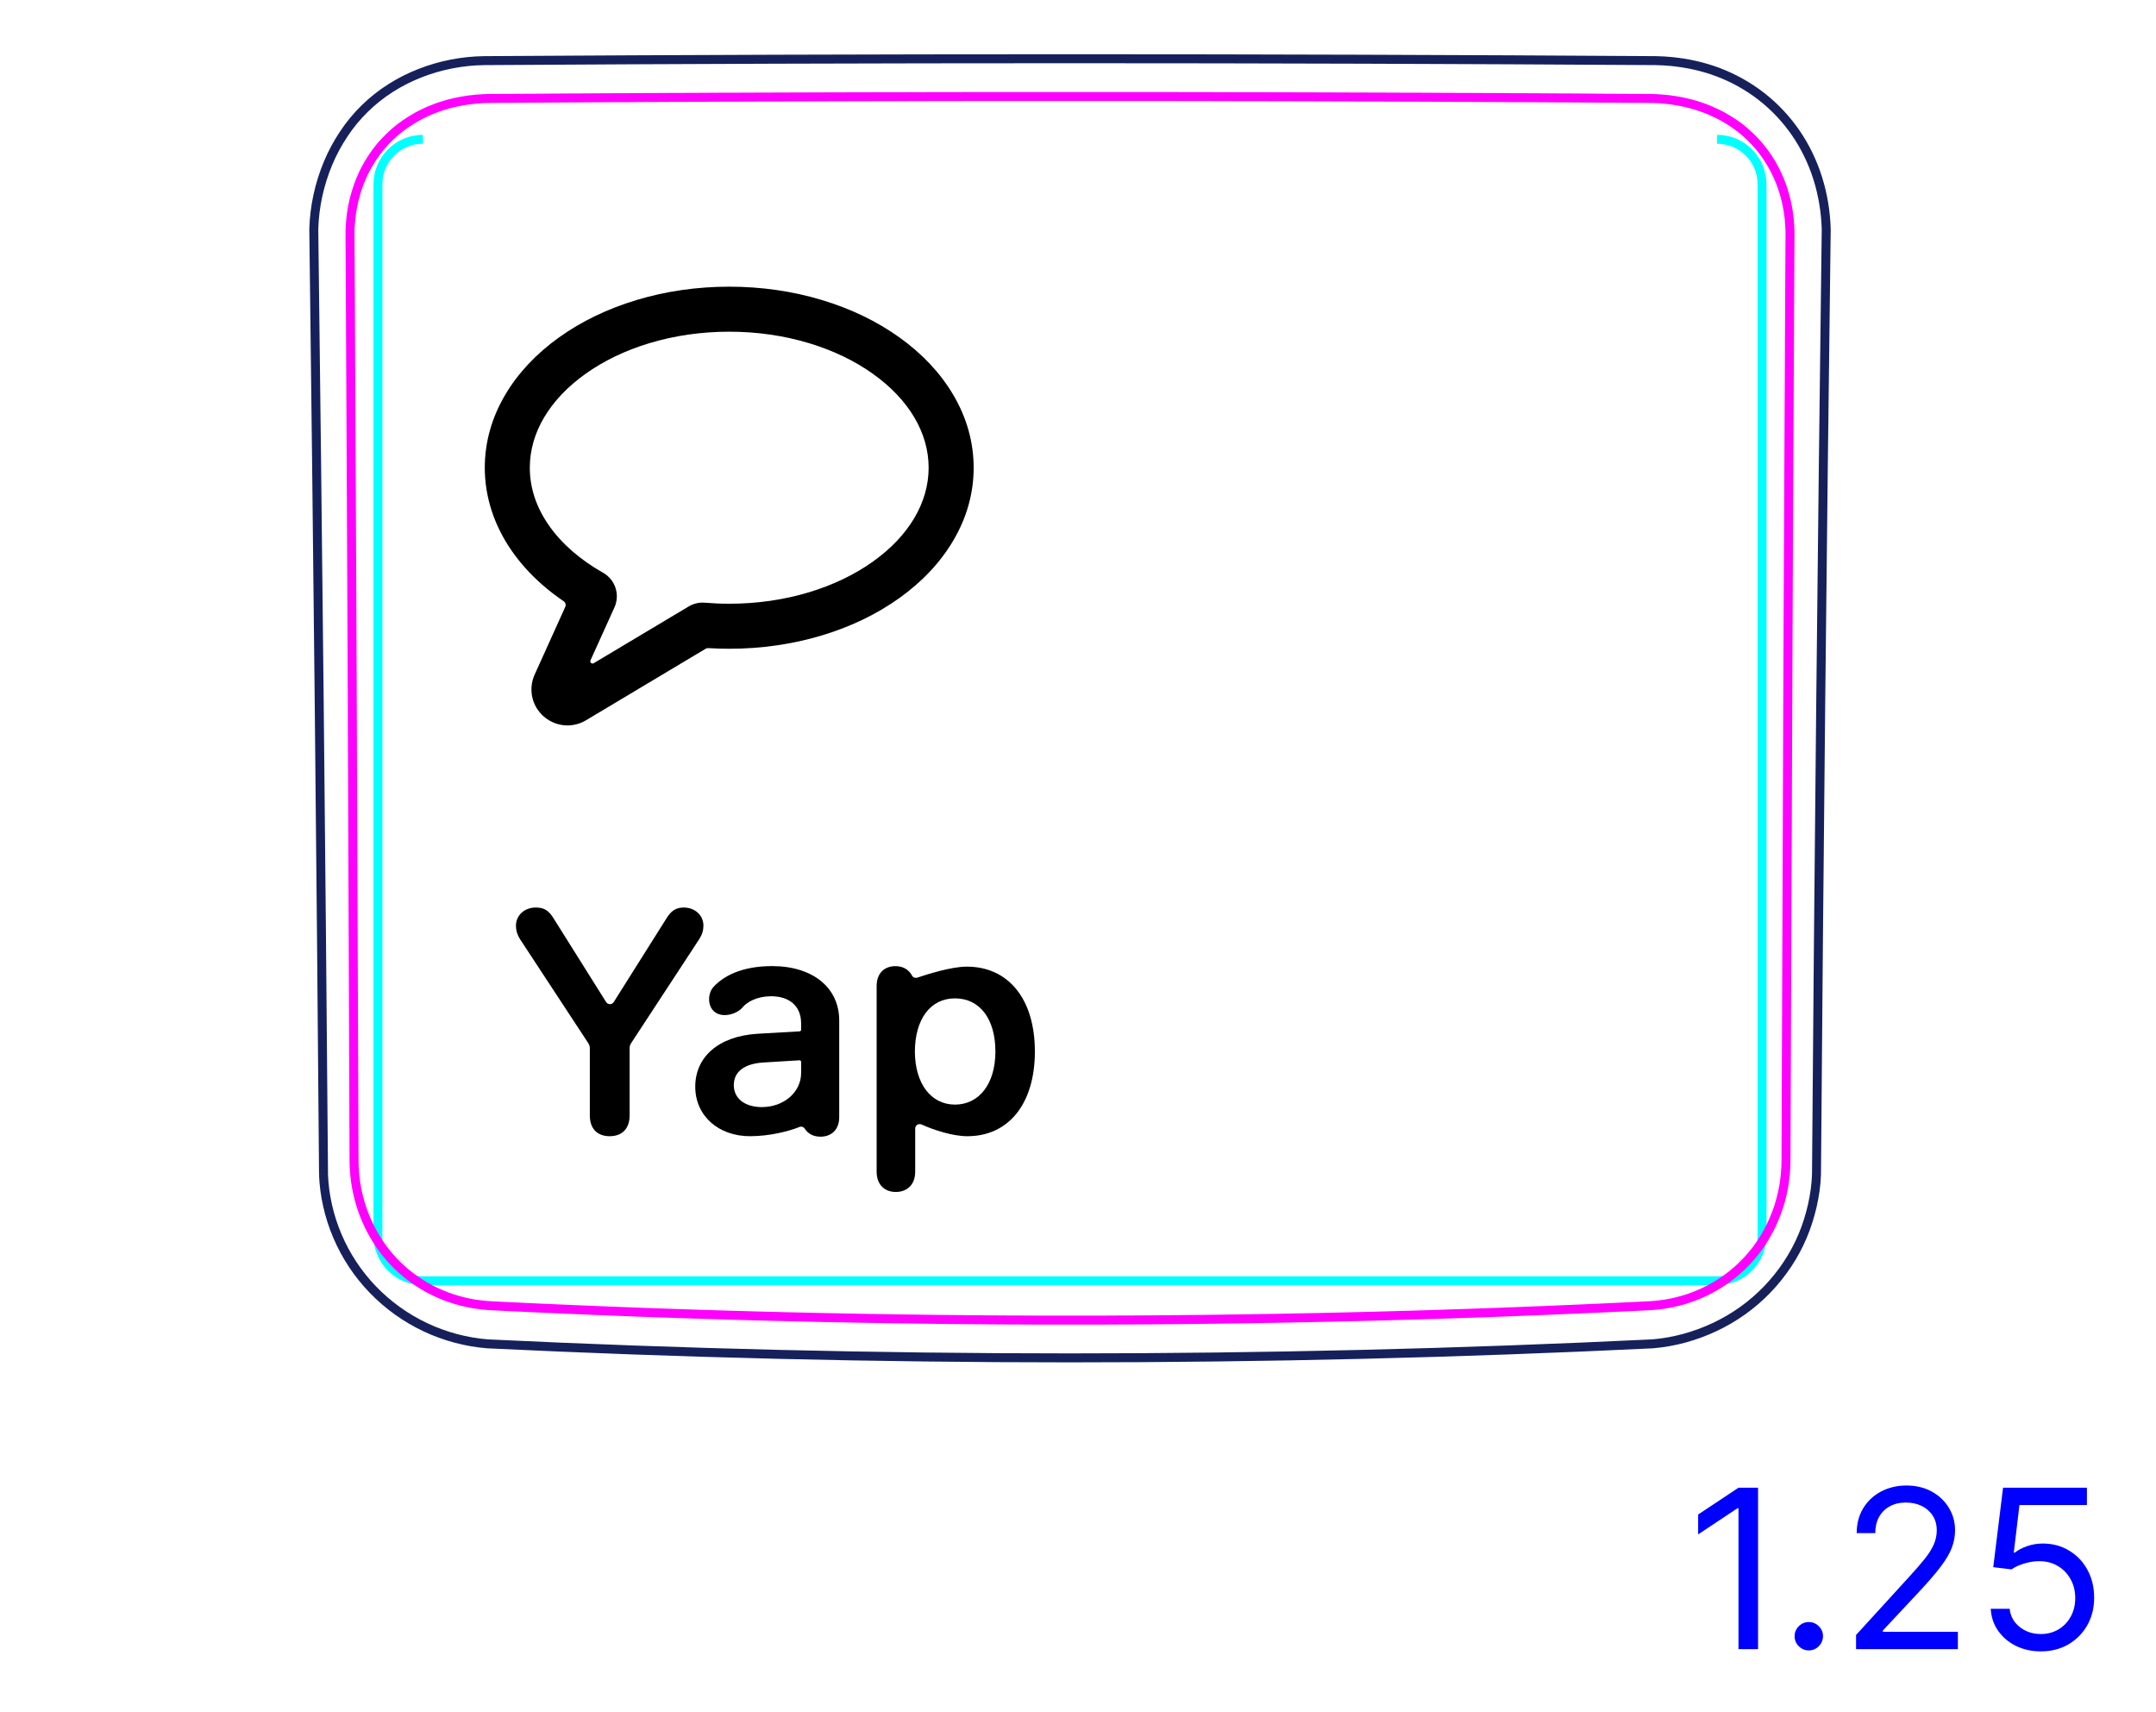 <svg width="68" height="54" viewBox="0 0 68 54" fill="none" xmlns="http://www.w3.org/2000/svg">
<path d="M10.204 37.035C10.125 27.097 10.022 17.16 9.897 7.221C9.917 6.517 10.072 5.808 10.344 5.155C10.479 4.831 10.645 4.521 10.84 4.228C11.032 3.938 11.255 3.667 11.504 3.424C11.751 3.181 12.025 2.965 12.317 2.779C12.608 2.593 12.918 2.437 13.24 2.31C13.884 2.056 14.582 1.921 15.271 1.912C27.588 1.833 39.907 1.833 52.224 1.912C52.39 1.915 52.557 1.924 52.724 1.941C52.972 1.966 53.218 2.005 53.46 2.059C53.703 2.114 53.944 2.185 54.175 2.271C54.666 2.456 55.135 2.715 55.55 3.038C55.969 3.363 56.335 3.753 56.636 4.189C56.938 4.629 57.173 5.117 57.333 5.628C57.495 6.144 57.582 6.683 57.599 7.222C57.471 17.159 57.368 27.097 57.292 37.035C57.282 37.366 57.234 37.696 57.161 38.02C57.086 38.347 56.986 38.668 56.856 38.977C56.725 39.289 56.563 39.589 56.376 39.871C56.187 40.155 55.973 40.423 55.736 40.668C55.499 40.914 55.239 41.138 54.961 41.337C54.682 41.535 54.388 41.707 54.077 41.853C53.466 42.141 52.798 42.325 52.126 42.381C46.004 42.677 39.877 42.824 33.748 42.824C27.619 42.824 21.492 42.676 15.37 42.381C14.698 42.326 14.03 42.148 13.416 41.858C12.797 41.566 12.232 41.161 11.758 40.668C11.286 40.179 10.905 39.603 10.64 38.976C10.378 38.361 10.228 37.697 10.203 37.034" stroke="#16215B" stroke-width="0.283" stroke-miterlimit="10"/>
<path d="M13.338 4.393C12.555 4.393 11.92 5.027 11.92 5.809V38.975C11.92 39.758 12.555 40.392 13.339 40.392H54.157C54.94 40.392 55.574 39.758 55.574 38.975V5.81C55.574 5.027 54.94 4.393 54.157 4.393" stroke="#00FFFF" stroke-width="0.28" stroke-miterlimit="10"/>
<path d="M11.04 7.438V7.317C11.041 7.279 11.042 7.238 11.043 7.198L11.05 7.081C11.053 7.04 11.056 7.002 11.059 6.962C11.063 6.924 11.068 6.884 11.072 6.846L11.085 6.73C11.091 6.691 11.098 6.654 11.104 6.615C11.111 6.577 11.117 6.539 11.124 6.502L11.148 6.389C11.156 6.352 11.165 6.315 11.173 6.278C11.182 6.24 11.193 6.203 11.204 6.167C11.212 6.13 11.223 6.093 11.235 6.057C11.246 6.021 11.257 5.984 11.27 5.948C11.281 5.912 11.293 5.877 11.306 5.841C11.319 5.805 11.334 5.769 11.347 5.733C11.373 5.667 11.402 5.601 11.431 5.534C11.46 5.468 11.492 5.404 11.525 5.341C11.559 5.276 11.594 5.213 11.63 5.153C11.666 5.091 11.706 5.029 11.745 4.969C11.824 4.849 11.912 4.733 12.003 4.622C12.095 4.513 12.193 4.407 12.296 4.31C12.399 4.209 12.507 4.117 12.62 4.029C12.736 3.941 12.855 3.858 12.979 3.782C13.04 3.744 13.102 3.708 13.166 3.674C13.229 3.638 13.293 3.605 13.358 3.575C13.423 3.542 13.489 3.513 13.556 3.484C13.623 3.456 13.691 3.429 13.758 3.404C13.777 3.398 13.794 3.391 13.813 3.384L13.87 3.365C13.887 3.359 13.906 3.353 13.925 3.347L13.982 3.33C14.001 3.323 14.02 3.317 14.039 3.312C14.056 3.306 14.076 3.301 14.095 3.295C14.114 3.29 14.133 3.285 14.152 3.279C14.171 3.274 14.191 3.27 14.209 3.265C14.229 3.259 14.248 3.255 14.266 3.25C14.287 3.245 14.306 3.242 14.325 3.237C14.344 3.232 14.363 3.228 14.383 3.223C14.402 3.219 14.421 3.216 14.441 3.211L14.501 3.2C14.52 3.196 14.54 3.192 14.559 3.188L14.618 3.179C14.639 3.175 14.658 3.171 14.678 3.169C14.698 3.165 14.717 3.162 14.738 3.159C14.758 3.156 14.778 3.154 14.798 3.151C14.819 3.148 14.838 3.146 14.858 3.144C14.878 3.141 14.899 3.139 14.919 3.138C14.94 3.134 14.96 3.133 14.98 3.13C15.001 3.128 15.021 3.127 15.042 3.125C15.062 3.123 15.084 3.123 15.104 3.12C15.124 3.118 15.145 3.117 15.165 3.117C15.186 3.114 15.207 3.113 15.227 3.112C15.248 3.112 15.27 3.11 15.29 3.109C15.31 3.108 15.332 3.108 15.352 3.107C15.374 3.107 15.395 3.107 15.416 3.107C15.436 3.105 15.459 3.105 15.479 3.105C15.581 3.105 15.683 3.104 15.786 3.103C15.887 3.103 15.989 3.102 16.09 3.102C16.193 3.101 16.294 3.101 16.396 3.099C16.497 3.098 16.599 3.098 16.703 3.097C16.803 3.096 16.907 3.096 17.008 3.096C17.11 3.094 17.212 3.094 17.314 3.093C17.416 3.093 17.517 3.092 17.62 3.091C17.722 3.091 17.825 3.091 17.926 3.089C18.029 3.089 18.13 3.088 18.233 3.088C18.334 3.087 18.437 3.086 18.538 3.086C18.64 3.086 18.743 3.086 18.845 3.084C18.947 3.084 19.049 3.083 19.151 3.083C19.253 3.082 19.355 3.082 19.456 3.081C19.56 3.081 19.662 3.081 19.764 3.081C19.866 3.08 19.968 3.08 20.071 3.078C20.172 3.077 20.275 3.077 20.377 3.076C20.479 3.076 20.581 3.075 20.683 3.075C20.786 3.075 20.887 3.075 20.991 3.073C21.092 3.073 21.195 3.072 21.297 3.072C21.4 3.071 21.5 3.071 21.604 3.071C21.706 3.071 21.808 3.071 21.911 3.07C22.012 3.07 22.116 3.068 22.217 3.068L22.525 3.066C22.627 3.066 22.729 3.066 22.831 3.065C22.933 3.065 23.037 3.065 23.137 3.065C23.241 3.065 23.343 3.063 23.446 3.063C23.547 3.063 23.651 3.062 23.752 3.062L24.06 3.061C24.163 3.061 24.265 3.06 24.366 3.06C24.469 3.06 24.572 3.06 24.674 3.06C24.776 3.058 24.879 3.058 24.982 3.058C25.082 3.057 25.186 3.057 25.288 3.057C25.39 3.056 25.494 3.056 25.596 3.056C25.698 3.055 25.801 3.055 25.904 3.055C26.006 3.055 26.108 3.054 26.209 3.054C26.312 3.054 26.415 3.054 26.517 3.054C26.62 3.054 26.723 3.054 26.826 3.052C26.927 3.052 27.03 3.052 27.133 3.052C27.235 3.051 27.337 3.051 27.441 3.051C27.543 3.051 27.646 3.05 27.747 3.05C27.851 3.05 27.953 3.05 28.055 3.05C28.159 3.05 28.261 3.05 28.363 3.05C28.465 3.05 28.569 3.049 28.671 3.049C28.773 3.049 28.875 3.049 28.979 3.049C29.081 3.047 29.183 3.047 29.287 3.047C29.389 3.047 29.491 3.047 29.594 3.047C29.697 3.046 29.799 3.046 29.901 3.046C30.004 3.046 30.107 3.046 30.209 3.046C30.311 3.046 30.413 3.045 30.517 3.045C30.62 3.045 30.721 3.045 30.825 3.045H31.131C31.235 3.045 31.337 3.044 31.439 3.044H31.747C31.849 3.044 31.953 3.044 32.056 3.044H32.364H32.67C32.773 3.044 32.876 3.044 32.978 3.044H33.286H33.594H33.903H34.209H34.517C34.62 3.044 34.722 3.044 34.825 3.044H35.133H35.441C35.542 3.044 35.646 3.044 35.748 3.044H36.056C36.16 3.044 36.262 3.045 36.364 3.045H36.672C36.775 3.045 36.877 3.045 36.98 3.045C37.081 3.045 37.185 3.046 37.288 3.046C37.389 3.046 37.492 3.046 37.594 3.046C37.698 3.046 37.8 3.046 37.903 3.047C38.005 3.047 38.108 3.047 38.209 3.047C38.312 3.047 38.414 3.047 38.517 3.049C38.62 3.049 38.722 3.049 38.825 3.049C38.928 3.049 39.031 3.05 39.133 3.05C39.236 3.05 39.337 3.05 39.441 3.05C39.542 3.05 39.646 3.05 39.748 3.05C39.85 3.05 39.953 3.051 40.056 3.051C40.159 3.051 40.261 3.051 40.364 3.052C40.465 3.052 40.569 3.052 40.67 3.052C40.773 3.054 40.876 3.054 40.978 3.054C41.081 3.054 41.182 3.054 41.285 3.054C41.388 3.054 41.491 3.055 41.593 3.055C41.696 3.055 41.797 3.055 41.901 3.056C42.002 3.056 42.105 3.056 42.208 3.057C42.31 3.057 42.413 3.057 42.514 3.058C42.617 3.058 42.719 3.058 42.823 3.06C42.925 3.06 43.028 3.06 43.129 3.06C43.232 3.06 43.334 3.061 43.437 3.061L43.745 3.062C43.846 3.062 43.949 3.063 44.051 3.063C44.154 3.063 44.255 3.065 44.358 3.065L44.664 3.065C44.767 3.066 44.87 3.066 44.971 3.066C45.075 3.067 45.176 3.067 45.279 3.068L45.586 3.07C45.688 3.071 45.789 3.071 45.892 3.071C45.995 3.071 46.096 3.071 46.2 3.072C46.301 3.072 46.404 3.073 46.505 3.073C46.608 3.075 46.709 3.075 46.812 3.075C46.914 3.075 47.017 3.076 47.12 3.076C47.221 3.077 47.324 3.077 47.426 3.078C47.529 3.08 47.63 3.08 47.733 3.081C47.834 3.081 47.937 3.081 48.038 3.081C48.141 3.082 48.243 3.082 48.344 3.083C48.448 3.083 48.55 3.084 48.651 3.084C48.754 3.086 48.855 3.086 48.958 3.086C49.06 3.086 49.163 3.087 49.264 3.088C49.367 3.088 49.468 3.089 49.571 3.089C49.672 3.091 49.775 3.091 49.876 3.091C49.978 3.092 50.08 3.093 50.182 3.093C50.285 3.094 50.386 3.094 50.489 3.096C50.59 3.096 50.693 3.096 50.794 3.097C50.896 3.098 50.998 3.098 51.099 3.099C51.203 3.101 51.303 3.101 51.406 3.102C51.508 3.102 51.609 3.103 51.711 3.103C51.814 3.104 51.914 3.105 52.017 3.105C52.058 3.106 52.099 3.107 52.139 3.107C52.18 3.108 52.22 3.111 52.26 3.112C52.3 3.114 52.34 3.117 52.38 3.119C52.42 3.123 52.46 3.125 52.499 3.129C52.538 3.133 52.578 3.138 52.617 3.141C52.656 3.146 52.695 3.15 52.733 3.156C52.772 3.161 52.811 3.167 52.85 3.174C52.888 3.18 52.926 3.186 52.964 3.193C53.002 3.2 53.04 3.208 53.078 3.216C53.115 3.224 53.153 3.232 53.19 3.242C53.227 3.25 53.265 3.259 53.302 3.269C53.339 3.279 53.376 3.289 53.412 3.299C53.449 3.31 53.485 3.321 53.521 3.331C53.558 3.342 53.594 3.356 53.63 3.367C53.666 3.378 53.702 3.391 53.737 3.404C53.806 3.429 53.873 3.456 53.939 3.484C54.007 3.513 54.072 3.542 54.138 3.575C54.202 3.606 54.267 3.638 54.33 3.674C54.393 3.708 54.455 3.744 54.517 3.783C54.641 3.858 54.761 3.94 54.876 4.029C54.989 4.117 55.097 4.21 55.2 4.309C55.303 4.408 55.4 4.513 55.492 4.622C55.585 4.733 55.671 4.849 55.751 4.969C55.791 5.029 55.829 5.091 55.866 5.153C55.902 5.213 55.937 5.276 55.971 5.341C56.004 5.404 56.035 5.468 56.064 5.534C56.095 5.601 56.123 5.666 56.149 5.733C56.156 5.753 56.163 5.77 56.17 5.789C56.177 5.807 56.184 5.826 56.19 5.844C56.197 5.862 56.204 5.882 56.21 5.899C56.217 5.919 56.223 5.937 56.229 5.956C56.235 5.974 56.241 5.993 56.247 6.013C56.253 6.03 56.259 6.05 56.265 6.068C56.27 6.087 56.276 6.107 56.281 6.125C56.287 6.144 56.292 6.164 56.297 6.182C56.303 6.201 56.308 6.221 56.312 6.239C56.317 6.258 56.322 6.278 56.327 6.296C56.331 6.315 56.336 6.336 56.341 6.354C56.345 6.374 56.349 6.393 56.353 6.413C56.357 6.432 56.361 6.451 56.365 6.471L56.377 6.529C56.38 6.549 56.384 6.568 56.388 6.587C56.391 6.607 56.394 6.628 56.397 6.646C56.4 6.667 56.403 6.686 56.406 6.706C56.409 6.726 56.412 6.747 56.414 6.766C56.417 6.786 56.42 6.805 56.422 6.825C56.425 6.846 56.427 6.865 56.429 6.885C56.431 6.906 56.433 6.926 56.435 6.946C56.436 6.966 56.438 6.987 56.44 7.007C56.442 7.028 56.443 7.047 56.445 7.067C56.446 7.087 56.447 7.108 56.448 7.128C56.45 7.149 56.451 7.169 56.452 7.19C56.452 7.211 56.453 7.232 56.454 7.252C56.455 7.273 56.455 7.294 56.456 7.313V7.377V7.438C56.454 7.944 56.451 8.449 56.448 8.955C56.432 12.146 56.416 15.338 56.401 18.53C56.395 19.694 56.391 20.858 56.386 22.023C56.365 26.877 56.347 31.732 56.33 36.586C56.33 36.625 56.329 36.664 56.328 36.703C56.327 36.743 56.326 36.782 56.324 36.821C56.322 36.86 56.319 36.899 56.316 36.937C56.313 36.976 56.31 37.014 56.307 37.053C56.303 37.092 56.299 37.13 56.294 37.168C56.29 37.206 56.284 37.244 56.279 37.283C56.273 37.321 56.268 37.358 56.261 37.396C56.255 37.434 56.248 37.472 56.24 37.509C56.233 37.547 56.226 37.584 56.217 37.621C56.209 37.659 56.2 37.696 56.191 37.733C56.182 37.77 56.173 37.807 56.162 37.844C56.152 37.88 56.142 37.917 56.131 37.953C56.12 37.99 56.108 38.027 56.097 38.063C56.085 38.099 56.072 38.136 56.06 38.172C56.047 38.208 56.034 38.243 56.02 38.28C55.968 38.417 55.909 38.554 55.844 38.686C55.779 38.817 55.709 38.944 55.633 39.068C55.557 39.191 55.475 39.31 55.387 39.426C55.299 39.541 55.205 39.652 55.105 39.758C55.007 39.865 54.901 39.966 54.792 40.063C54.682 40.159 54.567 40.251 54.448 40.337C54.389 40.379 54.328 40.421 54.267 40.46C54.205 40.5 54.143 40.538 54.08 40.575C54.017 40.611 53.953 40.646 53.889 40.679C53.823 40.712 53.758 40.744 53.691 40.774C53.674 40.782 53.657 40.789 53.64 40.797C53.623 40.805 53.605 40.812 53.588 40.819C53.57 40.826 53.554 40.834 53.536 40.841C53.519 40.848 53.501 40.855 53.483 40.862C53.467 40.869 53.449 40.876 53.432 40.882C53.414 40.889 53.396 40.895 53.379 40.902L53.326 40.921C53.309 40.927 53.291 40.933 53.272 40.939C53.255 40.946 53.237 40.951 53.22 40.957C53.202 40.963 53.185 40.969 53.166 40.974C53.148 40.98 53.131 40.985 53.112 40.991C53.095 40.996 53.077 41.001 53.059 41.006C53.041 41.012 53.022 41.016 53.005 41.021C52.986 41.026 52.969 41.031 52.95 41.035C52.933 41.04 52.914 41.045 52.896 41.05C52.878 41.054 52.859 41.058 52.842 41.062C52.823 41.067 52.805 41.071 52.787 41.075L52.731 41.087C52.713 41.091 52.695 41.094 52.677 41.098L52.621 41.108C52.602 41.112 52.584 41.115 52.565 41.118C52.547 41.121 52.528 41.124 52.51 41.127C52.491 41.13 52.473 41.133 52.453 41.136C52.435 41.138 52.416 41.141 52.397 41.143C52.379 41.146 52.359 41.148 52.341 41.151C52.322 41.153 52.303 41.155 52.284 41.157C52.266 41.159 52.246 41.161 52.227 41.163C52.208 41.165 52.189 41.167 52.17 41.168C52.151 41.17 52.132 41.171 52.113 41.173C52.094 41.174 52.075 41.176 52.056 41.177C52.036 41.178 52.018 41.179 51.998 41.18C51.896 41.185 51.795 41.19 51.692 41.195L51.388 41.21C51.285 41.215 51.184 41.22 51.082 41.224C50.98 41.229 50.878 41.234 50.776 41.239C50.675 41.243 50.572 41.248 50.471 41.253C50.369 41.258 50.267 41.262 50.165 41.266C50.063 41.271 49.961 41.276 49.859 41.28C49.758 41.284 49.655 41.289 49.554 41.293C49.452 41.298 49.35 41.302 49.248 41.306C49.145 41.311 49.044 41.315 48.942 41.319C48.84 41.324 48.738 41.328 48.636 41.332C48.534 41.336 48.432 41.34 48.33 41.344C48.227 41.348 48.126 41.352 48.024 41.356C47.922 41.36 47.82 41.364 47.718 41.368C47.616 41.372 47.514 41.376 47.411 41.38C47.31 41.383 47.207 41.387 47.105 41.391C47.003 41.394 46.901 41.398 46.799 41.402C46.697 41.406 46.595 41.409 46.493 41.412C46.391 41.416 46.288 41.42 46.186 41.423C46.084 41.427 45.982 41.43 45.88 41.433C45.777 41.437 45.676 41.44 45.573 41.443C45.471 41.447 45.369 41.45 45.267 41.453C45.165 41.456 45.062 41.459 44.96 41.462C44.858 41.466 44.756 41.469 44.653 41.472C44.552 41.475 44.449 41.478 44.347 41.481C44.244 41.484 44.143 41.487 44.04 41.489C43.937 41.492 43.836 41.495 43.733 41.498C43.631 41.5 43.528 41.503 43.427 41.506C43.324 41.509 43.222 41.511 43.12 41.514C43.018 41.516 42.915 41.519 42.812 41.522C42.71 41.524 42.608 41.527 42.506 41.529C42.403 41.532 42.301 41.534 42.199 41.536L41.892 41.543C41.789 41.545 41.687 41.548 41.585 41.55C41.482 41.552 41.38 41.554 41.277 41.556C41.176 41.558 41.073 41.56 40.971 41.562L40.663 41.568C40.561 41.57 40.459 41.572 40.356 41.574C40.254 41.576 40.151 41.577 40.049 41.579C39.946 41.581 39.845 41.583 39.742 41.584C39.64 41.586 39.537 41.588 39.435 41.589C39.332 41.591 39.229 41.592 39.128 41.594L38.82 41.598L38.513 41.602C38.41 41.603 38.308 41.605 38.205 41.606C38.103 41.607 38.001 41.609 37.898 41.61C37.796 41.611 37.693 41.612 37.591 41.613L37.283 41.616C37.181 41.617 37.078 41.618 36.977 41.619C36.874 41.62 36.771 41.62 36.669 41.621C36.566 41.622 36.464 41.623 36.361 41.624C36.259 41.624 36.156 41.625 36.054 41.626C35.951 41.626 35.849 41.627 35.746 41.628C35.643 41.628 35.541 41.629 35.439 41.629C35.337 41.63 35.234 41.63 35.132 41.63L34.824 41.632C34.722 41.632 34.619 41.632 34.517 41.632C34.414 41.633 34.311 41.633 34.209 41.633C34.106 41.633 34.004 41.633 33.901 41.633H33.595C33.492 41.633 33.39 41.633 33.287 41.633C33.185 41.633 33.082 41.633 32.979 41.632C32.877 41.632 32.774 41.632 32.672 41.632L32.364 41.63C32.262 41.63 32.159 41.63 32.057 41.629C31.954 41.629 31.852 41.628 31.75 41.628C31.647 41.627 31.545 41.626 31.442 41.626C31.34 41.625 31.237 41.624 31.135 41.624C31.032 41.623 30.93 41.622 30.827 41.621C30.725 41.62 30.622 41.62 30.519 41.619C30.417 41.618 30.315 41.617 30.213 41.616L29.905 41.613C29.803 41.612 29.7 41.611 29.598 41.61C29.495 41.609 29.393 41.607 29.29 41.606C29.187 41.605 29.086 41.603 28.983 41.602L28.676 41.598L28.368 41.594C28.266 41.592 28.164 41.591 28.061 41.589C27.959 41.588 27.856 41.586 27.754 41.584C27.651 41.583 27.549 41.581 27.447 41.579C27.345 41.577 27.242 41.576 27.14 41.574L26.832 41.568C26.73 41.566 26.628 41.564 26.525 41.562C26.423 41.56 26.32 41.558 26.218 41.556C26.116 41.554 26.014 41.552 25.911 41.55C25.809 41.548 25.706 41.545 25.604 41.543L25.297 41.536C25.194 41.534 25.093 41.532 24.99 41.529C24.888 41.527 24.785 41.524 24.684 41.522C24.581 41.519 24.478 41.516 24.376 41.514C24.274 41.511 24.172 41.509 24.069 41.506C23.967 41.503 23.865 41.5 23.763 41.498C23.66 41.495 23.559 41.492 23.456 41.489C23.353 41.487 23.251 41.484 23.149 41.481C23.047 41.478 22.944 41.475 22.843 41.472C22.74 41.469 22.638 41.466 22.536 41.462C22.434 41.459 22.331 41.456 22.229 41.453C22.127 41.45 22.024 41.447 21.923 41.443C21.82 41.44 21.719 41.437 21.616 41.433C21.514 41.43 21.412 41.427 21.31 41.423C21.208 41.42 21.105 41.416 21.003 41.412C20.901 41.409 20.799 41.406 20.697 41.402C20.595 41.398 20.493 41.394 20.391 41.391C20.288 41.387 20.186 41.383 20.084 41.38C19.982 41.376 19.88 41.372 19.778 41.368C19.676 41.364 19.574 41.36 19.472 41.356C19.37 41.352 19.268 41.348 19.166 41.344C19.063 41.34 18.962 41.336 18.86 41.332C18.758 41.328 18.656 41.324 18.554 41.319C18.452 41.315 18.35 41.311 18.248 41.306C18.146 41.302 18.044 41.298 17.942 41.293C17.84 41.289 17.738 41.284 17.637 41.28C17.534 41.276 17.433 41.271 17.331 41.266C17.228 41.262 17.127 41.258 17.025 41.253C16.923 41.248 16.821 41.243 16.72 41.239C16.618 41.234 16.516 41.229 16.414 41.224C16.312 41.22 16.211 41.215 16.108 41.21L15.804 41.195C15.701 41.19 15.6 41.185 15.498 41.18C15.312 41.171 15.127 41.151 14.944 41.121C14.466 41.04 13.993 40.883 13.563 40.656C13.132 40.429 12.732 40.124 12.398 39.767C12.26 39.618 12.129 39.459 12.012 39.292C11.724 38.883 11.503 38.421 11.363 37.945C11.232 37.505 11.167 37.043 11.166 36.586C11.149 31.729 11.131 26.873 11.11 22.016C11.105 20.852 11.101 19.686 11.095 18.52C11.08 15.331 11.064 12.14 11.048 8.95C11.045 8.446 11.042 7.942 11.039 7.438" stroke="#FF00FF" stroke-width="0.283" stroke-miterlimit="10" stroke-linecap="round" stroke-linejoin="round"/>
<path d="M55.449 46.919V52.01H54.832V47.565H54.802L53.559 48.391V47.764L54.832 46.919H55.449ZM57.049 52.05C56.927 52.05 56.822 52.006 56.734 51.918C56.646 51.83 56.602 51.725 56.602 51.602C56.602 51.48 56.646 51.374 56.734 51.287C56.822 51.199 56.927 51.155 57.049 51.155C57.172 51.155 57.277 51.199 57.365 51.287C57.453 51.374 57.497 51.48 57.497 51.602C57.497 51.684 57.476 51.758 57.435 51.826C57.395 51.894 57.341 51.949 57.273 51.99C57.207 52.03 57.132 52.05 57.049 52.05ZM58.54 52.01V51.563L60.22 49.723C60.417 49.508 60.58 49.32 60.707 49.161C60.835 49.001 60.929 48.85 60.991 48.709C61.054 48.566 61.085 48.417 61.085 48.261C61.085 48.083 61.042 47.928 60.956 47.797C60.871 47.666 60.755 47.565 60.608 47.493C60.46 47.422 60.295 47.386 60.111 47.386C59.915 47.386 59.745 47.427 59.599 47.508C59.455 47.588 59.343 47.7 59.263 47.844C59.185 47.988 59.146 48.157 59.146 48.351H58.56C58.56 48.053 58.628 47.791 58.766 47.565C58.903 47.34 59.091 47.164 59.328 47.038C59.566 46.913 59.834 46.849 60.131 46.849C60.429 46.849 60.693 46.913 60.924 47.038C61.154 47.164 61.334 47.334 61.465 47.548C61.596 47.762 61.662 48 61.662 48.261C61.662 48.449 61.628 48.632 61.56 48.811C61.494 48.988 61.378 49.186 61.212 49.405C61.048 49.622 60.82 49.887 60.528 50.2L59.385 51.423V51.463H61.751V52.01H58.54ZM64.369 52.08C64.077 52.08 63.815 52.022 63.581 51.906C63.347 51.79 63.16 51.63 63.019 51.428C62.878 51.226 62.801 50.996 62.788 50.737H63.385C63.408 50.968 63.512 51.158 63.698 51.309C63.885 51.458 64.109 51.533 64.369 51.533C64.578 51.533 64.763 51.484 64.926 51.386C65.09 51.288 65.218 51.154 65.311 50.983C65.406 50.811 65.453 50.616 65.453 50.399C65.453 50.177 65.404 49.979 65.306 49.805C65.21 49.629 65.077 49.491 64.908 49.39C64.739 49.289 64.546 49.237 64.329 49.236C64.173 49.234 64.013 49.258 63.849 49.308C63.685 49.356 63.55 49.418 63.444 49.494L62.867 49.425L63.176 46.919H65.821V47.466H63.693L63.514 48.967H63.544C63.648 48.885 63.779 48.816 63.936 48.761C64.094 48.706 64.258 48.679 64.428 48.679C64.74 48.679 65.018 48.754 65.261 48.903C65.507 49.05 65.699 49.252 65.838 49.509C65.979 49.766 66.049 50.059 66.049 50.389C66.049 50.714 65.976 51.004 65.831 51.259C65.686 51.513 65.487 51.713 65.234 51.861C64.98 52.007 64.692 52.08 64.369 52.08Z" fill="#0000FF"/>
<path d="M17.897 22.878C17.625 22.878 17.356 22.78 17.142 22.589C16.77 22.257 16.658 21.729 16.863 21.275L17.829 19.138C17.857 19.075 17.836 19.001 17.779 18.962C17.538 18.799 17.311 18.623 17.1 18.438C16.728 18.112 16.406 17.754 16.143 17.375C15.869 16.982 15.658 16.563 15.515 16.132C15.366 15.683 15.29 15.218 15.29 14.751C15.29 13.947 15.508 13.17 15.939 12.443C16.342 11.762 16.914 11.154 17.637 10.637C18.343 10.133 19.162 9.738 20.07 9.464C20.999 9.183 21.985 9.041 23 9.041C24.014 9.041 25 9.183 25.93 9.464C26.837 9.738 27.656 10.133 28.362 10.637C29.086 11.154 29.657 11.762 30.06 12.443C30.491 13.17 30.709 13.947 30.709 14.751C30.709 15.555 30.491 16.331 30.06 17.058C29.657 17.739 29.086 18.347 28.362 18.864C27.656 19.368 26.837 19.763 25.93 20.037C25 20.318 24.014 20.46 23 20.46C22.78 20.46 22.559 20.453 22.34 20.44C22.311 20.438 22.283 20.445 22.258 20.459L18.48 22.717C18.298 22.825 18.097 22.878 17.897 22.878ZM23 10.461C22.124 10.461 21.277 10.583 20.48 10.823C19.721 11.053 19.042 11.379 18.463 11.793C17.332 12.6 16.71 13.651 16.71 14.751C16.71 15.383 16.911 15.993 17.309 16.565C17.707 17.139 18.299 17.656 19.02 18.062C19.205 18.166 19.343 18.334 19.411 18.534C19.479 18.738 19.468 18.959 19.38 19.155L18.624 20.826C18.596 20.889 18.666 20.951 18.725 20.916L21.723 19.125C21.877 19.033 22.053 18.993 22.231 19.008C22.484 19.029 22.743 19.04 23 19.04C23.875 19.04 24.722 18.918 25.519 18.678C26.278 18.448 26.957 18.122 27.536 17.708C28.667 16.901 29.289 15.85 29.289 14.751C29.289 13.651 28.667 12.6 27.536 11.793C26.957 11.379 26.278 11.053 25.519 10.823C24.722 10.583 23.875 10.461 23 10.461L23 10.461ZM22.111 20.423C22.111 20.423 22.112 20.423 22.112 20.423C22.112 20.423 22.112 20.423 22.111 20.423Z" fill="black"/>
<path d="M30.12 34.836C29.363 34.836 28.86 34.177 28.855 33.161C28.86 32.155 29.334 31.486 30.12 31.486C30.906 31.486 31.395 32.14 31.395 33.161C31.395 34.187 30.877 34.836 30.12 34.836ZM32.64 33.161C32.64 31.505 31.805 30.485 30.491 30.485C30.005 30.485 29.235 30.729 28.934 30.831C28.867 30.854 28.792 30.824 28.76 30.76C28.752 30.744 28.744 30.727 28.733 30.713C28.614 30.542 28.439 30.47 28.24 30.47C27.893 30.47 27.649 30.695 27.649 31.095V36.951C27.649 37.361 27.898 37.591 28.255 37.591C28.611 37.591 28.865 37.361 28.865 36.951V35.593C28.865 35.49 28.971 35.421 29.064 35.463C29.426 35.626 30.029 35.833 30.511 35.833C31.81 35.833 32.64 34.812 32.64 33.161L32.64 33.161Z" fill="black"/>
<path d="M25.268 33.831C25.268 34.456 24.711 34.915 24.028 34.915C23.5 34.915 23.144 34.647 23.144 34.222C23.144 33.797 23.481 33.548 24.067 33.509L25.215 33.439C25.244 33.438 25.268 33.46 25.268 33.489V33.832L25.268 33.831ZM24.35 30.468C23.359 30.468 22.787 30.808 22.495 31.135C22.326 31.325 22.304 31.724 22.536 31.91C22.807 32.127 23.262 31.965 23.418 31.773C23.558 31.6 23.873 31.425 24.301 31.419C24.901 31.412 25.267 31.732 25.267 32.274V32.477C25.267 32.503 25.247 32.525 25.221 32.526L23.895 32.602C22.636 32.68 21.928 33.353 21.928 34.271C21.928 35.188 22.658 35.833 23.657 35.833C24.288 35.833 24.904 35.668 25.211 35.543C25.275 35.516 25.349 35.541 25.385 35.6C25.388 35.605 25.39 35.609 25.392 35.612C25.473 35.728 25.62 35.848 25.878 35.848C26.22 35.848 26.469 35.628 26.469 35.237V32.186C26.469 31.146 25.634 30.468 24.35 30.468Z" fill="black"/>
<path d="M19.228 35.833C18.837 35.833 18.603 35.594 18.603 35.179V33.056C18.603 33.001 18.586 32.947 18.556 32.901L16.4 29.617C16.312 29.475 16.273 29.339 16.273 29.197C16.273 28.865 16.542 28.621 16.898 28.621C17.162 28.621 17.313 28.714 17.475 28.987L19.117 31.603C19.173 31.691 19.302 31.691 19.357 31.603L21.005 28.987C21.161 28.724 21.317 28.621 21.566 28.621C21.918 28.621 22.186 28.865 22.186 29.192C22.186 29.339 22.147 29.471 22.055 29.617L19.904 32.901C19.874 32.947 19.858 33.001 19.858 33.056V35.179C19.858 35.594 19.623 35.833 19.228 35.833V35.833Z" fill="black"/>
</svg>
